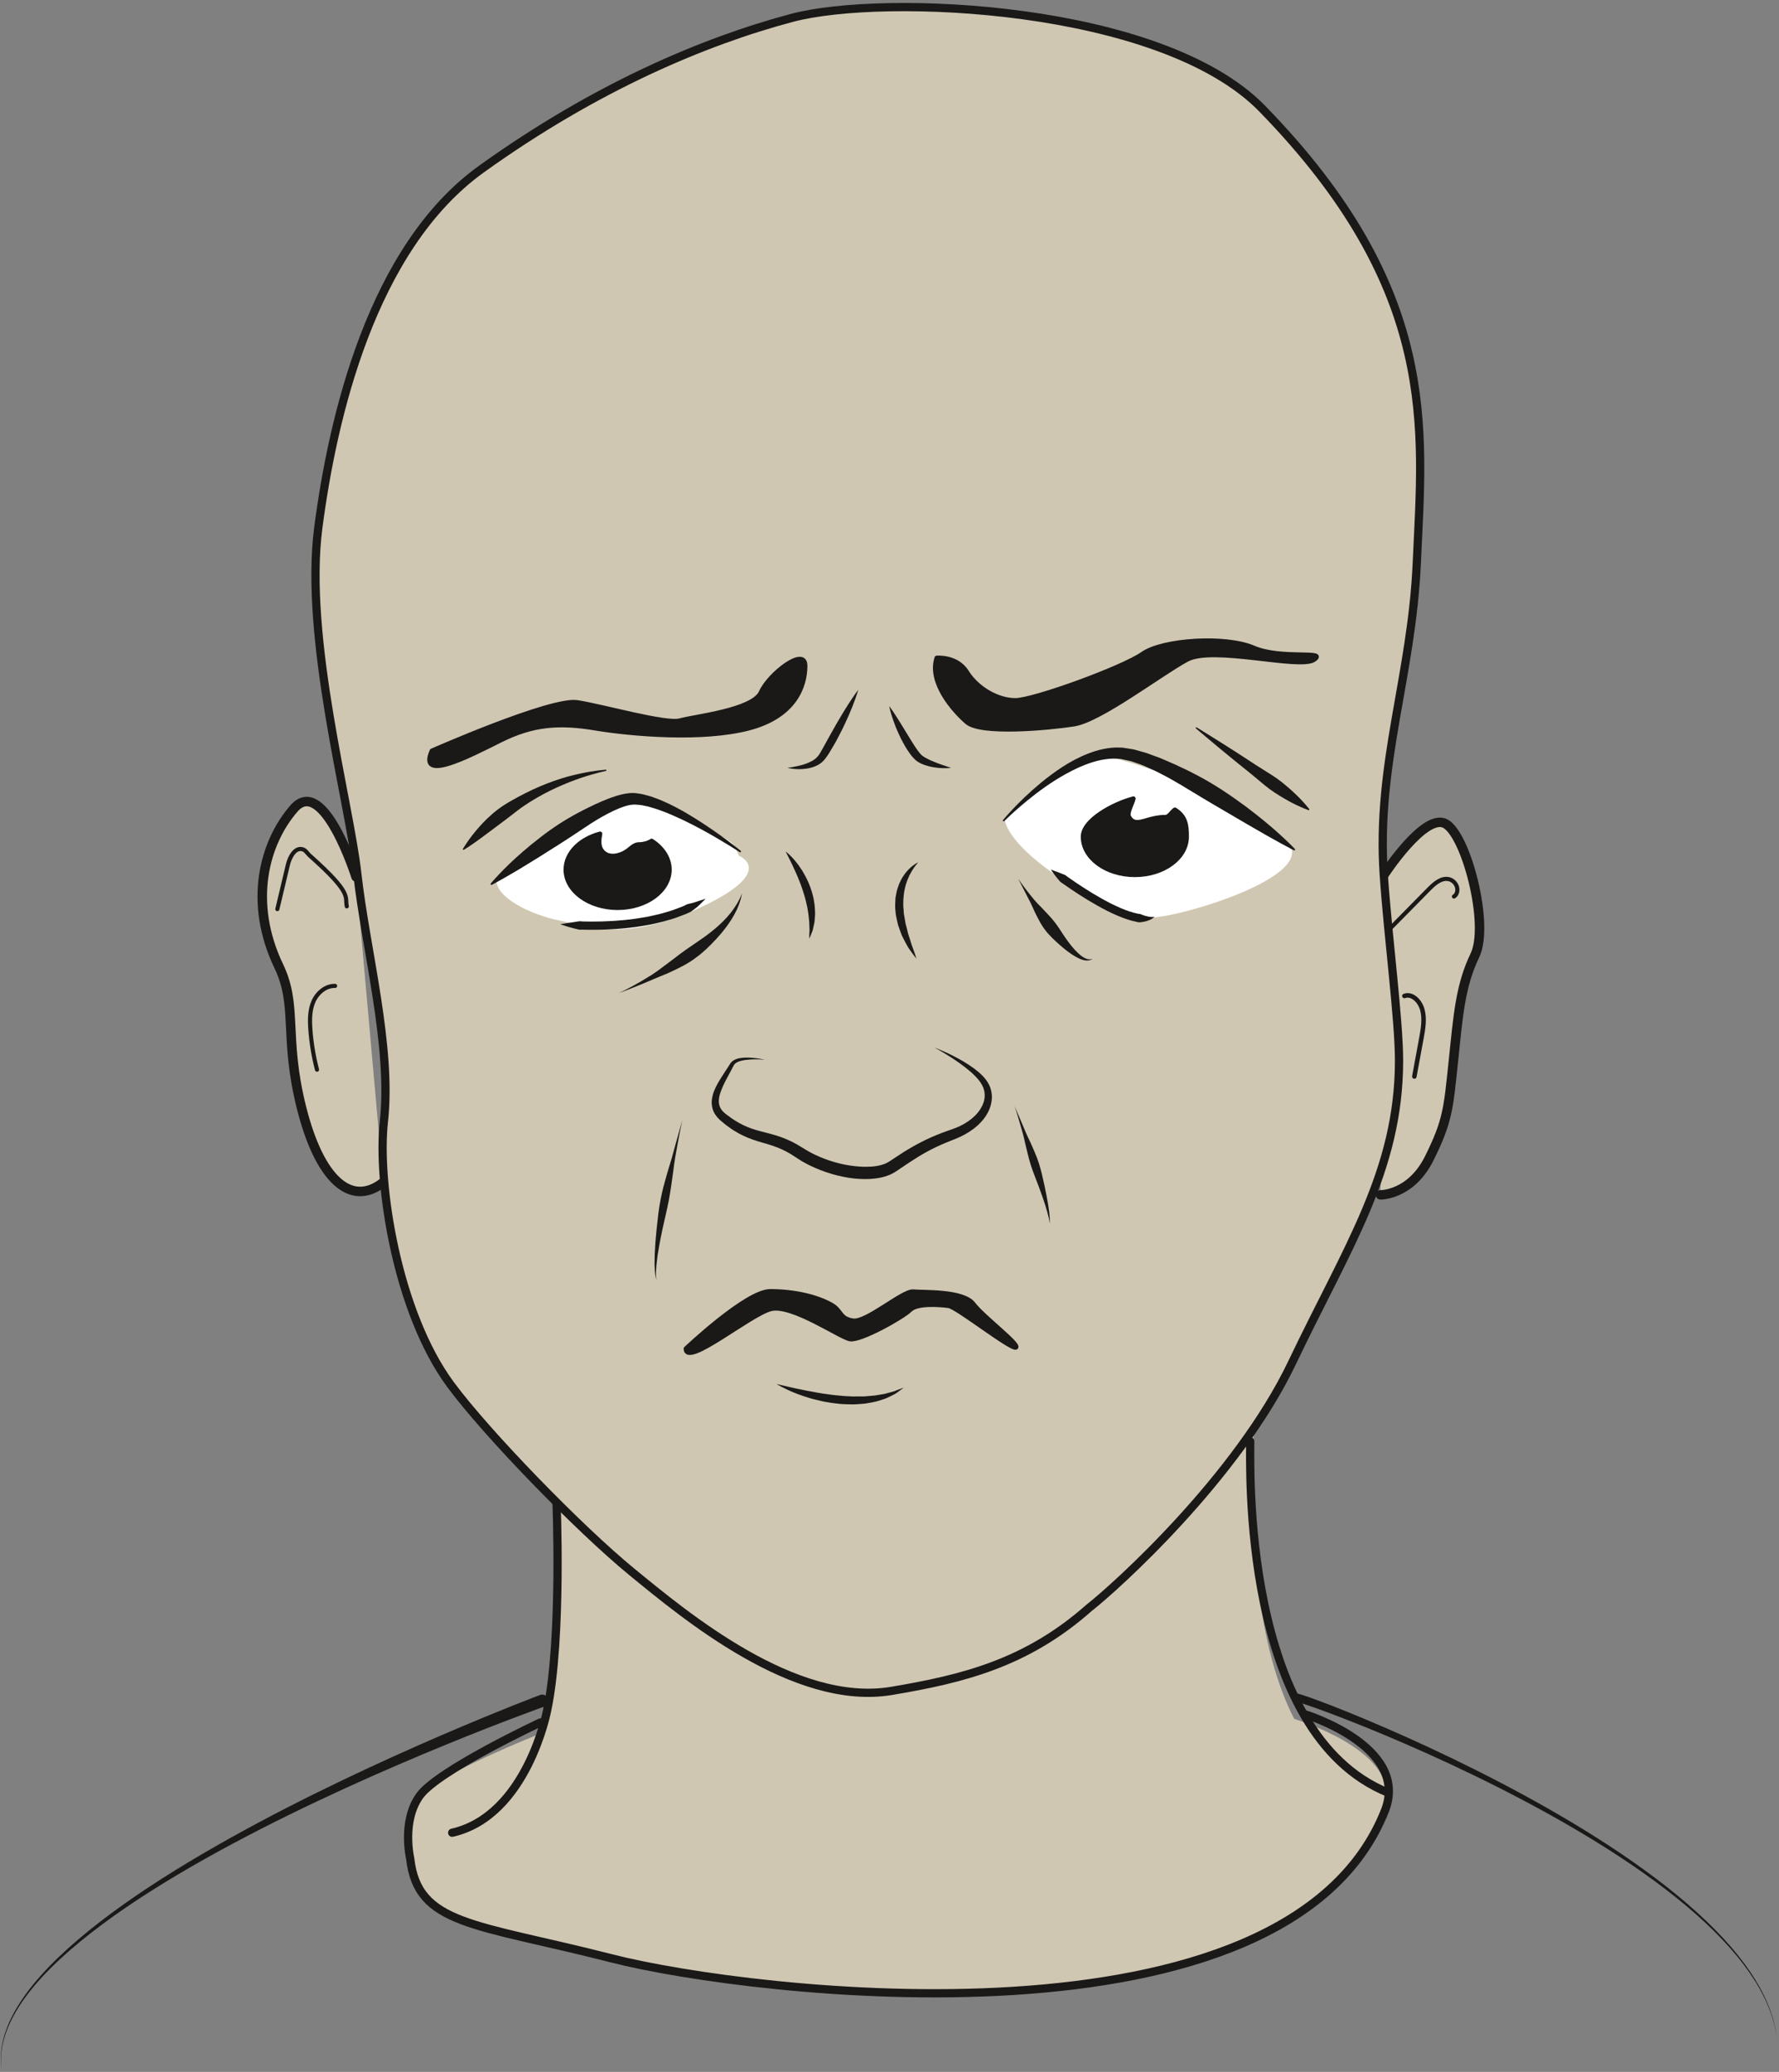 <?xml version="1.0" encoding="UTF-8"?>
<svg width="432px" height="503px" viewBox="0 0 432 503" version="1.1" xmlns="http://www.w3.org/2000/svg" xmlns:xlink="http://www.w3.org/1999/xlink">
    <rect x="0" y="0" width="432" height="503" fill="#808080" stroke="none"/>
    <!-- Generator: Sketch 44.1 (41455) - http://www.bohemiancoding.com/sketch -->
    <title>Gestresst</title>
    <desc>Created with Sketch.</desc>
    <defs></defs>
    <g id="Page-1" stroke="none" stroke-width="1" fill="none" fill-rule="evenodd">
        <g id="Gestresst">
            <g id="Group-37" transform="translate(0, 0.89)">
                <path d="M336.148,438.899 C312.558,499.549 181.648,483.559 148.328,475.029 C115.008,466.509 101.158,467.039 99.348,450.759 C99.348,450.759 97.218,441.679 101.688,435.509 C104.868,431.119 121.768,423.799 131.218,419.959 C132.208,416.879 132.608,414.789 132.608,414.789 C134.478,403.089 134.698,379.029 134.968,364.369 C141.598,370.989 148.158,377.099 153.218,381.229 C166.008,391.689 192.718,414.039 216.238,410.079 C233.548,407.169 248.958,403.399 264.178,389.939 C269.438,385.839 289.878,367.539 304.508,345.899 C303.778,360.829 303.428,389.329 311.598,410.399 C312.398,412.479 313.288,414.489 314.278,416.399 C322.038,418.969 340.738,426.569 336.148,438.899" id="Fill-1" fill="#D0C7B2"></path>
                <g id="Group-6" transform="translate(335, 198)">
                    <path d="M1.029,13.571 C1.029,13.571 10.922,-1.672 15.993,1.073 C21.064,3.818 26.737,25.588 23.158,33.039 C19.579,40.489 19.098,47.573 17.905,58.944 C16.712,70.316 16.558,73.273 12.083,82.292 C7.609,91.31 0.221,91.188 0.221,91.188" id="Fill-3" fill="#D0C7B2"></path>
                    <path d="M1.029,13.571 C1.029,13.571 10.922,-1.672 15.993,1.073 C21.064,3.818 26.737,25.588 23.158,33.039 C19.579,40.489 19.098,47.573 17.905,58.944 C16.712,70.316 16.558,73.273 12.083,82.292 C7.609,91.31 0.221,91.188 0.221,91.188" id="Stroke-5" stroke="#1A1918" stroke-width="2.293" stroke-linecap="round"></path>
                </g>
                <g id="Group-10" transform="translate(63, 193)">
                    <path d="M23.457,18.992 C23.457,18.992 15.584,-5.903 8.373,2.397 C1.162,10.698 -2.757,25.114 4.709,40.701 C9.332,50.353 5.888,57.784 10.214,75.023 C14.541,92.262 22.138,99.361 30.065,93.152" id="Fill-7" fill="#D0C7B2"></path>
                    <path d="M23.457,18.992 C23.457,18.992 15.584,-5.903 8.373,2.397 C1.162,10.698 -2.757,25.114 4.709,40.701 C9.332,50.353 5.888,57.784 10.214,75.023 C14.541,92.262 22.138,99.361 30.065,93.152" id="Stroke-9" stroke="#1A1918" stroke-width="2.305" stroke-linecap="round" stroke-linejoin="round"></path>
                </g>
                <path d="M303.593,348.997 C303.638,354.465 301.331,419.866 337.13,434.338" id="Stroke-11" stroke="#1A1918" stroke-width="2" stroke-linecap="round" stroke-linejoin="round"></path>
                <path d="M135.117,363.055 C135.117,363.055 136.563,396.814 132.868,414.322 C132.868,414.322 127.997,439.925 109.803,444.042" id="Stroke-13" stroke="#1A1918" stroke-width="2" stroke-linecap="round" stroke-linejoin="round"></path>
                <path d="M316.751,415.249 C316.751,415.249 342.169,422.972 336.404,438.428 C312.816,499.082 181.907,483.085 148.586,474.561 C115.266,466.038 101.415,466.563 99.607,450.29 C99.607,450.29 97.479,441.204 101.941,435.042 C106.403,428.88 131.224,417.278 131.224,417.278" id="Stroke-15" stroke="#1A1918" stroke-width="2" stroke-linecap="round" stroke-linejoin="round"></path>
                <path d="M313.654,411.1 L313.655,411.093 L313.655,411.089 L313.67,411.007 C313.682,410.952 313.701,410.89 313.729,410.825 C313.784,410.694 313.887,410.545 314.023,410.436 C314.131,410.333 314.378,410.244 314.35,410.258 C314.655,410.174 314.759,410.214 314.842,410.214 C315.014,410.234 315.131,410.264 315.293,410.304 C315.605,410.384 316.016,410.509 316.545,410.683 C317.6,411.03 319.113,411.569 321.023,412.289 C324.84,413.729 330.241,415.892 336.641,418.672 C349.434,424.229 366.253,432.263 382.204,441.851 C390.175,446.641 397.923,451.822 404.777,457.22 C411.632,462.608 417.578,468.243 421.948,473.693 C424.136,476.411 425.93,479.074 427.303,481.554 C428.681,484.033 429.633,486.325 430.255,488.261 C430.88,490.198 431.185,491.772 431.346,492.847 C431.508,493.924 431.544,494.504 431.544,494.504 C431.544,494.504 431.5,493.925 431.324,492.851 C431.148,491.779 430.822,490.211 430.174,488.288 C429.528,486.366 428.548,484.095 427.143,481.645 C425.741,479.194 423.92,476.567 421.706,473.89 C417.283,468.524 411.288,462.994 404.388,457.72 C397.49,452.436 389.702,447.378 381.695,442.712 C365.671,433.371 348.797,425.588 335.979,420.224 C329.568,417.541 324.162,415.46 320.359,414.084 C318.459,413.397 316.956,412.885 315.94,412.566 C315.433,412.406 315.044,412.295 314.81,412.239 C314.7,412.211 314.608,412.197 314.638,412.202 C314.65,412.193 314.699,412.235 314.97,412.159 C314.937,412.173 315.181,412.089 315.286,411.987 C315.418,411.88 315.518,411.733 315.57,411.604 C315.597,411.54 315.614,411.479 315.625,411.425 L315.638,411.349 C315.639,411.341 315.638,411.346 315.638,411.346 L315.638,411.35 L315.637,411.356 C315.598,411.907 315.12,412.321 314.569,412.281 C314.019,412.242 313.605,411.764 313.644,411.213 C313.645,411.211 313.645,411.208 313.645,411.205 L313.654,411.1 Z" id="Fill-17" fill="#1A1918"></path>
                <path d="M132.178,413.421 C132.178,413.421 129.756,414.279 125.531,415.875 C121.306,417.47 115.286,419.8 108.117,422.737 C93.787,428.618 74.831,436.912 56.606,446.651 C47.499,451.52 38.573,456.741 30.576,462.196 C22.588,467.65 15.519,473.352 10.257,479.032 C7.632,481.871 5.48,484.712 3.889,487.42 C2.292,490.125 1.286,492.702 0.771,494.898 C0.21,497.095 0.261,498.894 0.262,500.099 C0.391,501.305 0.46,501.948 0.46,501.948 C0.46,501.948 0.379,501.305 0.229,500.102 C0.205,498.895 0.122,497.089 0.646,494.87 C1.123,492.652 2.089,490.036 3.649,487.282 C5.203,484.524 7.319,481.623 9.91,478.717 C15.103,472.903 22.108,467.041 30.034,461.416 C37.969,455.791 46.836,450.387 55.887,445.334 C74.002,435.229 92.864,426.565 107.136,420.404 C114.276,417.326 120.276,414.878 124.492,413.198 C128.708,411.518 131.148,410.604 131.148,410.604 C131.923,410.311 132.788,410.702 133.081,411.478 C133.373,412.253 132.982,413.118 132.207,413.411 C132.2,413.413 132.184,413.419 132.178,413.421" id="Fill-19" fill="#1A1918"></path>
                <path d="M336.575,225.534 C340.075,221.983 343.575,218.432 347.075,214.881 C348.401,213.535 350.127,212.071 351.949,212.578 C352.983,212.866 353.791,213.836 353.889,214.906 C353.952,215.618 353.676,216.4 353.06,216.76" id="Stroke-21" stroke="#1A1918" stroke-linecap="round" stroke-linejoin="round"></path>
                <path d="M341.033,240.898 C342.88,240.217 344.834,242.097 345.411,244.314 C345.988,246.532 345.573,248.925 345.155,251.193 C344.586,254.279 344.017,257.365 343.448,260.451" id="Stroke-23" stroke="#1A1918" stroke-width="1.097" stroke-linecap="round" stroke-linejoin="round"></path>
                <path d="M84.208,219.147 C83.689,216.759 85.732,216.153 75.177,206.782 C74.621,206.287 74.253,205.544 73.545,205.313 C71.672,204.702 70.361,207.144 69.905,209.061 C69.053,212.645 68.2,216.229 67.348,219.812" id="Stroke-25" stroke="#1A1918" stroke-linecap="round" stroke-linejoin="round"></path>
                <path d="M81.377,238.459 C79.082,238.383 77.032,240.144 76.115,242.25 C75.198,244.355 75.202,246.738 75.367,249.028 C75.605,252.324 76.146,255.598 76.98,258.796" id="Stroke-27" stroke="#1A1918" stroke-linecap="round" stroke-linejoin="round"></path>
                <path d="M216.5,409.61 C233.801,406.7 249.212,402.926 264.433,389.472 C270.913,384.411 300.494,357.77 313.776,329.895 C327.065,302.003 339.731,283.351 339.731,256.607 C339.731,246.616 337.057,226.636 336.029,211.571 C334.179,184.427 342.816,163.452 344.049,135.69 C345.503,102.978 349.602,69.68 306.491,25.47 C281.948,0.302 214.476,-2.445 192.341,3.441 C171.042,9.105 144.681,20.217 116.909,40.156 C90.243,59.301 80.775,100.537 77.286,127.281 C73.798,154.025 84.825,193.764 86.769,211.252 C88.786,229.406 95.24,253.208 93.223,271.362 C91.554,286.388 96.42,317.673 109.413,335.255 C118.209,347.158 140.685,370.289 153.476,380.754 C166.267,391.219 192.977,413.566 216.5,409.61" id="Fill-29" fill="#D0C7B2"></path>
                <path d="M216.5,409.61 C233.801,406.7 249.212,402.926 264.433,389.472 C270.913,384.411 300.494,357.77 313.776,329.895 C327.065,302.003 339.731,283.351 339.731,256.607 C339.731,246.616 337.057,226.636 336.029,211.571 C334.179,184.427 342.816,163.452 344.049,135.69 C345.503,102.978 349.602,69.68 306.491,25.47 C281.948,0.302 214.476,-2.445 192.341,3.441 C171.042,9.105 144.681,20.217 116.909,40.156 C90.243,59.301 80.775,100.537 77.286,127.281 C73.798,154.025 84.825,193.764 86.769,211.252 C88.786,229.406 95.24,253.208 93.223,271.362 C91.554,286.388 96.42,317.673 109.413,335.255 C118.209,347.158 140.685,370.289 153.476,380.754 C166.267,391.219 192.977,413.566 216.5,409.61 Z" id="Stroke-31" stroke="#1A1918" stroke-width="2"></path>
                <path d="M120.643,211.901 C120.643,211.901 146.935,193.121 152.569,193.747 C158.203,194.373 176.983,201.885 178.235,204.389 L179.487,206.893 C179.487,206.893 188.877,210.649 170.097,219.413 C151.317,228.177 141.927,223.795 135.667,222.543 C129.407,221.291 119.391,216.909 120.643,211.901" id="Fill-33" fill="#FFFFFF"></path>
                <path d="M243.964,198.13 C243.964,198.13 259.615,180.601 270.257,183.106 C280.899,185.609 305.938,195.625 312.825,203.763 C319.711,211.901 286.533,221.917 279.021,221.917 C271.509,221.917 245.843,207.519 243.964,198.13" id="Fill-35" fill="#FFFFFF"></path>
            </g>
            <g id="Group-90" transform="translate(104, 154.89)">
                <path d="M0.841,27.347 C0.841,27.347 29.774,14.597 36.149,15.578 C42.524,16.558 57.727,20.972 61.159,19.991 C64.592,19.01 78.813,17.539 80.775,13.126 C82.737,8.712 91.564,1.847 91.564,6.751 C91.564,11.654 89.112,19.01 77.833,21.953 C66.554,24.895 49.39,23.424 40.563,21.953 C31.736,20.481 25.361,20.972 17.514,24.895 C9.668,28.818 -2.592,35.193 0.841,27.347" id="Fill-38" fill="#1A1918"></path>
                <path d="M0.841,27.347 C0.841,27.347 29.774,14.597 36.149,15.578 C42.524,16.558 57.727,20.972 61.159,19.991 C64.592,19.01 78.813,17.539 80.775,13.126 C82.737,8.712 91.564,1.847 91.564,6.751 C91.564,11.654 89.112,19.01 77.833,21.953 C66.554,24.895 49.39,23.424 40.563,21.953 C31.736,20.481 25.361,20.972 17.514,24.895 C9.668,28.818 -2.592,35.193 0.841,27.347 Z" id="Stroke-40" stroke="#1A1918" stroke-linecap="round" stroke-linejoin="round"></path>
                <path d="M123.439,4.789 C123.439,4.789 128.343,4.299 130.795,8.222 C133.247,12.145 138.151,15.087 142.564,15.087 C146.978,15.087 168.555,7.241 173.459,3.808 C178.363,0.375 193.565,-0.605 200.431,2.337 C207.296,5.279 218.575,2.827 215.142,5.279 C211.71,7.731 190.623,1.847 184.248,5.279 C177.873,8.712 163.161,19.991 156.786,20.972 C150.411,21.953 134.228,23.424 130.795,20.482 C127.362,17.539 121.477,10.674 123.439,4.789" id="Fill-42" fill="#1A1918"></path>
                <path d="M123.439,4.789 C123.439,4.789 128.343,4.299 130.795,8.222 C133.247,12.145 138.151,15.087 142.564,15.087 C146.978,15.087 168.555,7.241 173.459,3.808 C178.363,0.375 193.565,-0.605 200.431,2.337 C207.296,5.279 218.575,2.827 215.142,5.279 C211.71,7.731 190.623,1.847 184.248,5.279 C177.873,8.712 163.161,19.991 156.786,20.972 C150.411,21.953 134.228,23.424 130.795,20.482 C127.362,17.539 121.477,10.674 123.439,4.789 Z" id="Stroke-44" stroke="#1A1918" stroke-linecap="round" stroke-linejoin="round"></path>
                <path d="M81.755,102.377 C81.755,102.377 81.305,102.328 80.457,102.297 C79.615,102.268 78.362,102.253 76.829,102.465 C76.085,102.588 75.194,102.774 74.575,103.279 C74.505,103.345 74.421,103.401 74.362,103.471 C74.314,103.549 74.266,103.623 74.213,103.695 C74.102,103.873 73.984,104.129 73.867,104.348 C73.623,104.806 73.37,105.28 73.109,105.77 C72.588,106.741 72.023,107.763 71.534,108.856 C71.052,109.942 70.6,111.119 70.567,112.277 C70.516,112.86 70.659,113.4 70.853,113.911 C71.001,114.15 71.09,114.412 71.299,114.626 L71.572,114.966 L71.916,115.271 L72.088,115.426 L72.153,115.485 L72.263,115.567 L72.709,115.899 C73.005,116.118 73.308,116.357 73.606,116.565 C74.201,116.951 74.787,117.359 75.442,117.709 C76.728,118.434 78.108,119.01 79.606,119.447 C81.103,119.886 82.728,120.243 84.427,120.753 C86.121,121.266 87.834,121.981 89.439,122.887 C90.198,123.344 90.962,123.804 91.728,124.266 C92.114,124.507 92.478,124.714 92.835,124.892 C93.204,125.078 93.54,125.287 93.938,125.455 C96.995,126.902 100.379,127.904 103.784,128.24 C105.478,128.418 107.189,128.444 108.787,128.193 C109.593,128.084 110.34,127.857 111.023,127.584 C111.368,127.423 111.618,127.28 111.983,127.064 L113.099,126.326 C116.046,124.328 119.198,122.476 122.395,121.097 C123.972,120.41 125.63,119.785 127.118,119.289 C127.496,119.147 127.895,119.01 128.25,118.865 C128.582,118.716 128.911,118.568 129.24,118.42 C129.567,118.244 129.893,118.07 130.215,117.897 C130.523,117.701 130.828,117.506 131.131,117.313 C133.493,115.706 135.153,113.327 135.123,110.973 C135.117,110.683 135.07,110.398 135.042,110.113 C134.96,109.839 134.913,109.555 134.814,109.29 C134.701,109.046 134.594,108.728 134.484,108.547 C134.317,108.285 134.162,107.989 133.998,107.759 C133.395,106.888 132.522,106.052 131.74,105.345 C130.107,103.938 128.53,102.844 127.212,101.985 C124.561,100.274 122.948,99.435 122.948,99.435 C122.948,99.435 123.368,99.604 124.157,99.923 C124.939,100.256 126.093,100.74 127.51,101.468 C128.927,102.197 130.638,103.117 132.46,104.451 C134.178,105.769 136.579,107.649 136.843,110.88 C136.969,112.433 136.541,114.055 135.74,115.466 C134.94,116.886 133.78,118.103 132.454,119.12 C132.113,119.361 131.77,119.604 131.424,119.848 C131.064,120.066 130.701,120.284 130.335,120.504 C129.945,120.702 129.552,120.901 129.156,121.101 C128.773,121.279 128.407,121.423 128.03,121.587 C126.454,122.218 124.996,122.783 123.487,123.503 C121.99,124.203 120.522,125.004 119.07,125.885 C117.621,126.775 116.183,127.743 114.707,128.735 L113.599,129.484 C113.203,129.733 112.675,130.043 112.207,130.256 C111.237,130.666 110.248,130.955 109.269,131.102 C107.308,131.426 105.371,131.408 103.472,131.222 C99.677,130.805 96.032,129.685 92.674,128.058 C92.251,127.874 91.829,127.616 91.41,127.396 C90.98,127.167 90.575,126.939 90.219,126.698 C89.489,126.227 88.761,125.759 88.038,125.294 C86.626,124.445 85.159,123.779 83.623,123.262 C82.088,122.742 80.457,122.36 78.847,121.789 C77.237,121.235 75.683,120.5 74.303,119.627 C73.606,119.209 72.951,118.712 72.305,118.239 C71.996,118 71.721,117.759 71.43,117.522 L71.004,117.166 L70.898,117.076 C70.817,117.007 70.811,116.992 70.763,116.947 L70.54,116.719 L70.1,116.263 L69.727,115.735 C69.46,115.401 69.308,114.98 69.13,114.594 C68.864,113.781 68.745,112.925 68.856,112.154 C69.028,110.593 69.636,109.327 70.246,108.21 C70.867,107.092 71.525,106.109 72.127,105.185 C72.425,104.725 72.715,104.28 72.993,103.85 C73.138,103.628 73.245,103.427 73.416,103.199 L73.719,102.839 C73.828,102.737 73.951,102.664 74.067,102.58 C75.026,101.981 75.963,101.939 76.767,101.875 C78.391,101.806 79.632,102.012 80.474,102.136 C81.314,102.272 81.755,102.377 81.755,102.377" id="Fill-46" fill="#1A1918"></path>
                <path d="M62.509,172.511 C62.509,172.511 77.219,158.56 83.022,158.56 C88.825,158.56 94.368,159.828 97.96,161.881 C100.458,163.309 99.849,165.194 103.129,165.698 C106.409,166.203 115.239,158.381 117.762,158.635 C120.285,158.887 129.873,158.381 132.396,161.661 C134.919,164.941 143.749,171.501 142.74,172.258 C141.731,173.016 128.359,162.418 126.34,162.167 C124.322,161.913 118.771,161.41 117.005,163.175 C115.239,164.941 104.895,170.744 102.372,170.239 C99.849,169.736 88.243,161.661 83.197,162.923 C78.151,164.185 62.509,177.304 62.509,172.511" id="Fill-48" fill="#1A1918"></path>
                <path d="M62.509,172.511 C62.509,172.511 77.219,158.56 83.022,158.56 C88.825,158.56 94.368,159.828 97.96,161.881 C100.458,163.309 99.849,165.194 103.129,165.698 C106.409,166.203 115.239,158.381 117.762,158.635 C120.285,158.887 129.873,158.381 132.396,161.661 C134.919,164.941 143.749,171.501 142.74,172.258 C141.731,173.016 128.359,162.418 126.34,162.167 C124.322,161.913 118.771,161.41 117.005,163.175 C115.239,164.941 104.895,170.744 102.372,170.239 C99.849,169.736 88.243,161.661 83.197,162.923 C78.151,164.185 62.509,177.304 62.509,172.511 Z" id="Stroke-50" stroke="#1A1918" stroke-linecap="round" stroke-linejoin="round"></path>
                <path d="M8.407,51.202 C8.407,51.202 9.679,48.93 12.216,46.035 C12.849,45.308 13.567,44.547 14.37,43.779 C15.227,42.958 16.006,42.278 17.024,41.52 C18.019,40.78 19.074,40.117 20.187,39.49 C21.295,38.861 22.425,38.237 23.582,37.667 C25.88,36.5 28.251,35.499 30.517,34.701 C31.649,34.302 32.754,33.949 33.812,33.655 C34.876,33.375 35.88,33.121 36.817,32.927 C37.748,32.712 38.615,32.578 39.375,32.432 C40.142,32.316 40.807,32.21 41.359,32.146 C42.462,32.028 43.093,31.961 43.093,31.961 C43.175,31.952 43.249,32.012 43.258,32.094 C43.266,32.17 43.216,32.238 43.144,32.256 L43.139,32.257 C43.139,32.257 42.528,32.406 41.458,32.667 C40.395,32.954 38.876,33.347 37.101,33.957 C36.21,34.251 35.26,34.611 34.262,34.998 C33.272,35.41 32.223,35.823 31.166,36.314 C29.046,37.281 26.854,38.448 24.759,39.758 C23.717,40.421 22.691,41.106 21.726,41.842 C20.773,42.576 19.834,43.3 18.926,43.999 C17.068,45.388 15.334,46.684 13.848,47.795 C12.344,48.917 11.061,49.854 10.121,50.469 C9.189,51.093 8.619,51.415 8.619,51.415 C8.544,51.457 8.449,51.43 8.407,51.355 C8.379,51.307 8.382,51.248 8.407,51.202" id="Fill-52" fill="#1A1918"></path>
                <path d="M186.581,21.697 C186.581,21.697 188.396,22.793 191.081,24.488 C192.427,25.331 194,26.312 195.666,27.387 C197.343,28.449 199.105,29.618 200.876,30.775 C201.771,31.34 202.666,31.904 203.548,32.46 C204.438,33.004 205.302,33.555 206.111,34.127 C206.911,34.711 207.67,35.294 208.356,35.894 C209.054,36.478 209.699,37.051 210.279,37.6 C212.623,39.766 213.937,41.552 213.937,41.552 C213.989,41.622 213.974,41.721 213.904,41.772 C213.861,41.804 213.807,41.81 213.761,41.795 C213.761,41.795 211.655,41.099 208.87,39.542 C208.168,39.161 207.423,38.725 206.652,38.243 C205.869,37.776 205.079,37.235 204.275,36.656 C203.482,36.064 202.689,35.413 201.897,34.735 C201.095,34.069 200.281,33.393 199.466,32.717 C197.817,31.392 196.16,30.079 194.631,28.814 C193.092,27.563 191.672,26.372 190.453,25.353 C188.009,23.326 186.405,21.94 186.405,21.94 C186.342,21.885 186.335,21.79 186.389,21.727 C186.438,21.671 186.519,21.66 186.581,21.697" id="Fill-54" fill="#1A1918"></path>
                <path d="M87.217,31.525 C87.217,31.525 87.655,31.474 88.402,31.343 C89.145,31.209 90.207,31.014 91.391,30.623 C91.986,30.438 92.592,30.163 93.185,29.85 C93.783,29.536 94.299,29.083 94.699,28.582 C94.891,28.369 95.094,27.983 95.315,27.63 C95.512,27.283 95.712,26.93 95.913,26.575 C96.328,25.848 96.739,25.095 97.146,24.339 C97.567,23.588 97.989,22.837 98.403,22.098 C98.803,21.35 99.249,20.641 99.646,19.936 C100.461,18.536 101.25,17.242 101.956,16.148 C103.351,13.949 104.425,12.552 104.425,12.552 C104.425,12.552 103.952,14.251 102.978,16.672 C102.501,17.887 101.901,19.283 101.205,20.755 C100.851,21.487 100.507,22.257 100.105,23.011 C99.706,23.768 99.3,24.538 98.895,25.307 C98.461,26.063 98.023,26.818 97.573,27.557 C97.358,27.928 97.098,28.306 96.857,28.665 C96.604,28.998 96.404,29.34 96.038,29.719 C95.381,30.445 94.577,30.914 93.816,31.197 C93.055,31.494 92.318,31.662 91.641,31.738 C90.29,31.924 89.176,31.825 88.41,31.739 C87.643,31.641 87.217,31.525 87.217,31.525" id="Fill-56" fill="#1A1918"></path>
                <path d="M111.925,16.523 C111.925,16.523 112.803,17.693 113.944,19.504 C114.525,20.404 115.169,21.467 115.855,22.598 C116.544,23.727 117.269,24.931 118.015,26.089 C118.387,26.665 118.776,27.224 119.166,27.726 C119.367,27.947 119.564,28.226 119.746,28.373 L119.883,28.508 L119.917,28.542 C119.908,28.539 119.959,28.574 119.903,28.539 L119.929,28.557 L120.035,28.629 L120.448,28.904 C120.915,29.183 121.485,29.479 122.008,29.719 C122.548,29.946 123.067,30.167 123.558,30.352 C124.541,30.719 125.388,31.003 125.983,31.206 C126.584,31.409 126.927,31.525 126.927,31.525 C126.927,31.525 125.47,31.752 123.282,31.466 C122.734,31.398 122.141,31.294 121.52,31.129 C120.891,30.955 120.256,30.776 119.547,30.417 L119.093,30.176 L118.981,30.115 L118.952,30.1 L118.889,30.057 L118.825,30.009 L118.567,29.814 C118.19,29.552 117.965,29.269 117.685,28.98 C117.176,28.405 116.749,27.792 116.338,27.178 C115.949,26.554 115.568,25.929 115.235,25.297 C114.889,24.671 114.596,24.033 114.305,23.423 C113.73,22.198 113.269,21.024 112.915,20.002 C112.192,17.965 111.925,16.523 111.925,16.523" id="Fill-58" fill="#1A1918"></path>
                <path d="M118.985,54.469 C118.985,54.469 118.91,54.539 118.786,54.684 C118.656,54.818 118.495,55.049 118.273,55.313 C118.072,55.6 117.816,55.928 117.57,56.338 C117.301,56.729 117.074,57.218 116.795,57.716 C116.578,58.252 116.298,58.801 116.116,59.428 C115.88,60.033 115.772,60.712 115.602,61.391 C115.492,62.084 115.401,62.805 115.365,63.541 C115.355,64.281 115.297,65.029 115.411,65.784 L115.485,66.916 C115.536,67.291 115.617,67.663 115.681,68.033 C115.752,68.403 115.812,68.772 115.863,69.139 C115.934,69.503 116.044,69.856 116.131,70.208 C116.344,70.9 116.426,71.611 116.671,72.24 C116.891,72.874 117.077,73.487 117.247,74.057 C117.405,74.631 117.622,75.132 117.784,75.591 C117.957,76.045 118.091,76.451 118.206,76.786 C118.43,77.457 118.544,77.854 118.544,77.854 C118.544,77.854 118.285,77.543 117.856,76.976 C117.644,76.691 117.382,76.345 117.1,75.936 C116.819,75.527 116.468,75.08 116.201,74.529 C115.906,73.993 115.589,73.406 115.276,72.773 C114.928,72.156 114.715,71.432 114.442,70.707 C114.316,70.34 114.168,69.973 114.055,69.588 C113.956,69.198 113.865,68.8 113.784,68.397 C113.703,67.993 113.604,67.59 113.537,67.178 L113.417,65.92 C113.32,65.082 113.401,64.229 113.441,63.395 C113.438,62.977 113.548,62.568 113.626,62.164 C113.718,61.763 113.765,61.36 113.894,60.979 C114.135,60.214 114.39,59.487 114.748,58.845 C115.039,58.177 115.474,57.626 115.826,57.109 C116.229,56.62 116.6,56.182 116.987,55.848 C117.342,55.488 117.718,55.242 118.001,55.024 C118.606,54.622 118.985,54.469 118.985,54.469" id="Fill-60" fill="#1A1918"></path>
                <path d="M86.775,51.822 C86.775,51.822 87.971,52.688 89.331,54.404 C89.668,54.833 90.042,55.297 90.375,55.828 C90.732,56.344 91.082,56.908 91.405,57.516 C91.743,58.112 92.041,58.761 92.348,59.417 C92.609,60.093 92.891,60.776 93.102,61.484 C93.289,62.202 93.527,62.904 93.625,63.632 C93.765,64.349 93.858,65.061 93.883,65.76 C93.901,66.108 93.934,66.448 93.938,66.781 C93.939,67.117 93.901,67.445 93.884,67.763 C93.845,68.4 93.811,68.996 93.668,69.54 C93.561,70.084 93.441,70.575 93.333,71.005 C93.183,71.43 93.032,71.791 92.912,72.088 C92.667,72.677 92.511,73.001 92.511,73.001 C92.511,73.001 92.505,72.627 92.523,72.001 C92.535,71.689 92.544,71.311 92.577,70.888 C92.554,70.457 92.527,69.974 92.523,69.456 C92.536,68.939 92.438,68.379 92.392,67.791 C92.358,67.204 92.239,66.594 92.134,65.963 C92.06,65.329 91.874,64.691 91.728,64.037 C91.599,63.38 91.372,62.73 91.191,62.074 C91.008,61.416 90.748,60.779 90.548,60.133 C90.281,59.511 90.094,58.867 89.822,58.278 C89.559,57.685 89.335,57.094 89.077,56.554 C88.824,56.008 88.585,55.49 88.365,55.014 C87.903,54.066 87.513,53.264 87.226,52.708 C86.939,52.144 86.775,51.822 86.775,51.822" id="Fill-62" fill="#1A1918"></path>
                <path d="M46.182,86.237 C46.182,86.237 48.458,85.233 51.666,83.354 C52.468,82.885 53.328,82.361 54.227,81.798 C55.127,81.23 56.035,80.567 56.956,79.859 C57.882,79.162 58.849,78.47 59.8,77.728 C60.755,76.989 61.721,76.251 62.718,75.559 C63.715,74.874 64.715,74.19 65.698,73.516 C66.686,72.847 67.647,72.168 68.535,71.462 C69.428,70.76 70.272,70.051 71.019,69.326 C71.403,68.974 71.76,68.613 72.091,68.253 C72.438,67.903 72.749,67.546 73.037,67.194 C73.34,66.851 73.612,66.509 73.85,66.169 C74.096,65.833 74.341,65.519 74.526,65.199 C74.719,64.882 74.921,64.593 75.082,64.314 C75.234,64.028 75.374,63.765 75.499,63.528 C75.77,63.057 75.888,62.647 76.013,62.383 C76.126,62.113 76.186,61.97 76.186,61.97 C76.186,61.97 76.153,62.122 76.093,62.406 C76.017,62.687 75.975,63.125 75.793,63.643 C75.638,64.171 75.434,64.812 75.117,65.515 C74.978,65.878 74.782,66.238 74.585,66.625 C74.395,67.017 74.174,67.416 73.921,67.82 C73.683,68.234 73.419,68.657 73.123,69.077 C72.838,69.507 72.531,69.943 72.192,70.373 C71.54,71.254 70.787,72.133 69.981,73.014 C69.177,73.901 68.299,74.769 67.388,75.634 C66.924,76.056 66.442,76.463 65.96,76.874 C65.454,77.252 64.956,77.647 64.439,78.014 C63.401,78.739 62.309,79.384 61.191,79.936 C60.084,80.503 58.983,81.032 57.898,81.5 C56.801,81.947 55.742,82.368 54.758,82.798 C53.775,83.229 52.842,83.627 51.974,83.977 C48.517,85.399 46.182,86.237 46.182,86.237" id="Fill-64" fill="#1A1918"></path>
                <path d="M143.252,58.44 C143.252,58.44 144.205,59.887 145.82,61.925 C146.23,62.429 146.673,62.975 147.142,63.553 C147.618,64.125 148.169,64.694 148.755,65.267 C149.311,65.856 149.886,66.466 150.47,67.084 C151.058,67.696 151.623,68.336 152.136,69.011 C153.181,70.346 154.021,71.836 154.954,73.124 C155.872,74.421 156.809,75.568 157.715,76.429 C158.168,76.854 158.608,77.23 159.037,77.475 C159.458,77.748 159.861,77.905 160.213,77.974 C160.558,78.025 160.862,78.02 161.043,77.944 C161.238,77.885 161.342,77.854 161.342,77.854 C161.342,77.854 161.249,77.912 161.075,78.02 C160.907,78.149 160.601,78.241 160.201,78.289 C159.8,78.316 159.29,78.272 158.763,78.085 C158.219,77.924 157.66,77.636 157.07,77.299 C155.893,76.615 154.64,75.654 153.385,74.55 C152.139,73.439 150.8,72.243 149.751,70.828 C149.216,70.13 148.753,69.379 148.351,68.608 C147.94,67.843 147.543,67.09 147.195,66.338 C146.862,65.577 146.541,64.844 146.198,64.178 C145.856,63.511 145.533,62.881 145.235,62.3 C144.045,59.984 143.252,58.44 143.252,58.44" id="Fill-66" fill="#1A1918"></path>
                <path d="M151.195,56.234 C151.195,56.234 151.642,56.384 152.399,56.664 C152.776,56.806 153.236,56.974 153.749,57.183 C154.006,57.284 154.281,57.392 154.571,57.506 C154.857,57.623 155.06,57.884 155.345,58.052 C157.5,59.577 160.436,61.533 163.492,63.245 C166.532,64.962 169.744,66.404 172.185,66.901 C172.337,66.931 172.483,66.967 172.631,66.984 C172.78,66.984 172.917,67.001 173.048,67.067 C173.315,67.189 173.569,67.286 173.81,67.357 C174.056,67.447 174.287,67.507 174.504,67.553 C174.72,67.604 174.93,67.665 175.113,67.673 C175.304,67.694 175.476,67.714 175.625,67.73 C175.776,67.726 175.905,67.723 176.008,67.72 C176.227,67.711 176.345,67.706 176.345,67.706 C176.345,67.706 176.252,67.777 176.081,67.91 C175.988,67.978 175.875,68.063 175.744,68.161 C175.602,68.241 175.434,68.325 175.238,68.419 C174.851,68.595 174.339,68.784 173.749,68.878 C173.448,68.943 173.13,68.99 172.794,69.016 C172.45,69.071 172.127,68.904 171.776,68.859 C168.98,68.279 165.654,66.755 162.514,64.99 C159.369,63.227 156.386,61.237 154.191,59.686 C153.935,59.467 153.613,59.363 153.409,59.123 C153.207,58.88 153.016,58.65 152.835,58.434 C152.474,58.006 152.175,57.611 151.931,57.285 C151.446,56.633 151.195,56.234 151.195,56.234" id="Fill-68" fill="#1A1918"></path>
                <path d="M139.574,44.186 C139.574,44.186 140.396,43.185 141.946,41.536 C143.494,39.886 145.797,37.609 148.801,35.119 C150.308,33.879 151.999,32.597 153.89,31.364 C155.775,30.124 157.89,28.976 160.235,28.057 C161.409,27.605 162.641,27.204 163.944,26.949 C165.24,26.678 166.604,26.523 168.001,26.593 L168.526,26.611 L169.099,26.697 L170.043,26.844 C170.674,26.945 171.293,27.014 171.975,27.233 L173.985,27.797 C174.669,27.979 175.245,28.242 175.882,28.462 L177.751,29.148 L179.559,29.925 C180.774,30.43 181.951,30.979 183.113,31.536 C184.286,32.077 185.432,32.641 186.537,33.24 C187.66,33.814 188.743,34.426 189.792,35.046 C191.894,36.289 193.862,37.58 195.684,38.869 C196.591,39.517 197.473,40.148 198.326,40.758 C199.158,41.397 199.961,42.014 200.733,42.606 C202.268,43.799 203.641,44.938 204.84,45.967 C206.04,46.997 207.063,47.923 207.893,48.701 C209.552,50.257 210.439,51.221 210.439,51.221 C210.515,51.303 210.51,51.432 210.428,51.508 C210.364,51.567 210.271,51.576 210.198,51.539 C210.198,51.539 209.032,50.953 207.05,49.862 C206.053,49.325 204.862,48.649 203.494,47.879 C202.137,47.098 200.607,46.217 198.938,45.255 C197.282,44.285 195.489,43.234 193.592,42.123 C191.683,41.04 189.715,39.831 187.661,38.627 C186.652,37.989 185.606,37.383 184.56,36.75 C183.513,36.114 182.461,35.462 181.376,34.857 C180.301,34.225 179.21,33.605 178.087,33.056 L176.411,32.197 L174.705,31.437 C174.139,31.204 173.552,30.899 173.001,30.723 L171.337,30.139 C170.811,29.914 170.161,29.799 169.539,29.663 L168.606,29.461 L168.373,29.411 L168.256,29.385 L168.198,29.373 L168.169,29.366 C168.137,29.361 168.342,29.39 168.243,29.377 L167.818,29.34 C166.689,29.213 165.528,29.272 164.385,29.443 C163.239,29.596 162.109,29.892 161.012,30.242 C158.813,30.947 156.76,31.941 154.862,32.984 C152.963,34.029 151.227,35.151 149.666,36.251 C146.543,38.457 144.119,40.559 142.44,42.043 C140.766,43.538 139.87,44.455 139.87,44.455 C139.793,44.534 139.666,44.535 139.587,44.458 C139.513,44.385 139.509,44.265 139.574,44.186" id="Fill-70" fill="#1A1918"></path>
                <path d="M15.171,59.608 C15.171,59.608 17.994,56.14 23.009,51.828 C23.64,51.294 24.297,50.737 24.978,50.162 C25.677,49.61 26.401,49.039 27.145,48.452 C28.632,47.275 30.271,46.124 32.009,44.988 C33.76,43.873 35.63,42.804 37.59,41.809 C39.553,40.817 41.567,39.829 43.706,39.018 C44.765,38.598 45.876,38.244 47.028,37.962 C48.161,37.694 49.477,37.513 50.777,37.716 C51.32,37.819 51.808,37.845 52.391,38.009 C52.962,38.165 53.53,38.32 54.094,38.475 C55.129,38.859 56.161,39.201 57.11,39.652 C59.048,40.484 60.815,41.441 62.469,42.382 C64.106,43.347 65.624,44.295 66.999,45.205 C69.748,47.028 71.969,48.633 73.491,49.801 C75.015,50.965 75.864,51.66 75.864,51.66 C75.949,51.73 75.962,51.856 75.892,51.942 C75.826,52.022 75.711,52.038 75.626,51.982 C75.626,51.982 74.718,51.381 73.091,50.385 C71.459,49.397 69.135,47.975 66.267,46.428 C64.835,45.652 63.265,44.853 61.59,44.054 C59.901,43.294 58.136,42.453 56.254,41.807 C55.324,41.439 54.355,41.197 53.394,40.909 C52.935,40.814 52.474,40.719 52.01,40.623 C51.562,40.514 50.969,40.511 50.452,40.449 C48.826,40.317 46.816,41.106 44.952,41.965 C43.072,42.863 41.22,43.922 39.452,45.061 C37.69,46.227 35.956,47.373 34.278,48.483 C32.584,49.579 30.946,50.646 29.361,51.623 C28.574,52.121 27.809,52.606 27.068,53.074 C26.32,53.535 25.597,53.98 24.902,54.407 C23.519,55.273 22.227,56.038 21.085,56.724 C19.937,57.402 18.931,57.992 18.09,58.462 C16.415,59.413 15.423,59.919 15.423,59.919 C15.323,59.97 15.199,59.931 15.148,59.831 C15.11,59.756 15.122,59.669 15.171,59.608" id="Fill-72" fill="#1A1918"></path>
                <path d="M32.063,69.471 C32.063,69.471 32.642,69.381 33.654,69.224 C34.155,69.149 34.762,69.057 35.46,68.953 C35.806,68.898 36.175,68.84 36.563,68.779 C36.951,68.719 37.352,68.834 37.775,68.817 C38.62,68.82 39.535,68.857 40.503,68.834 C41.472,68.823 42.492,68.811 43.546,68.752 C44.602,68.72 45.688,68.63 46.791,68.539 C47.898,68.472 49.006,68.292 50.124,68.173 C51.234,68.013 52.338,67.817 53.424,67.631 C54.495,67.38 55.563,67.179 56.571,66.905 C57.569,66.6 58.557,66.365 59.452,66.037 C60.342,65.697 61.199,65.406 61.963,65.085 C62.35,64.936 62.664,64.67 63.043,64.591 C63.42,64.498 63.777,64.411 64.113,64.328 C64.796,64.172 65.338,63.928 65.826,63.785 C66.784,63.468 67.361,63.294 67.361,63.294 C67.361,63.294 66.964,63.712 66.218,64.432 C65.834,64.772 65.403,65.271 64.814,65.679 C64.523,65.895 64.213,66.124 63.886,66.366 C63.561,66.622 63.134,66.706 62.749,66.924 C61.939,67.265 61.039,67.572 60.099,67.93 C59.154,68.274 58.127,68.521 57.081,68.839 C56.028,69.125 54.922,69.335 53.808,69.593 C52.684,69.787 51.541,69.99 50.395,70.154 C49.246,70.277 48.1,70.462 46.966,70.532 C45.832,70.625 44.717,70.716 43.636,70.75 C42.555,70.81 41.51,70.823 40.519,70.834 C39.528,70.857 38.591,70.82 37.726,70.816 C37.295,70.776 36.877,70.856 36.486,70.769 C36.096,70.674 35.726,70.584 35.379,70.499 C34.685,70.326 34.086,70.155 33.594,69.999 C32.61,69.696 32.063,69.471 32.063,69.471" id="Fill-74" fill="#1A1918"></path>
                <path d="M84.569,181.101 C84.569,181.101 85.059,181.217 85.917,181.42 C86.344,181.519 86.862,181.639 87.456,181.777 C88.048,181.91 88.716,182.06 89.444,182.224 C90.905,182.524 92.597,182.888 94.418,183.191 C94.872,183.268 95.334,183.347 95.802,183.426 C96.27,183.49 96.745,183.554 97.223,183.619 C98.176,183.782 99.15,183.85 100.122,183.942 C101.092,184.066 102.064,184.062 103.021,184.129 C103.976,184.126 104.916,184.122 105.826,184.119 C106.723,184.017 107.609,184.002 108.436,183.9 C109.26,183.763 110.039,183.635 110.758,183.516 C111.455,183.313 112.107,183.146 112.692,182.998 C112.991,182.938 113.249,182.831 113.488,182.732 C113.731,182.636 113.954,182.548 114.155,182.469 C114.968,182.154 115.455,181.983 115.455,181.983 C115.455,181.983 115.066,182.293 114.345,182.819 C113.972,183.056 113.564,183.455 112.993,183.701 C112.437,183.979 111.802,184.293 111.094,184.614 C110.371,184.876 109.568,185.116 108.712,185.367 C107.852,185.578 106.928,185.718 105.971,185.874 C105.012,185.948 104.015,186.05 103.003,186.06 C101.996,186.015 100.963,186.043 99.947,185.933 C98.931,185.814 97.912,185.717 96.927,185.525 C95.933,185.379 94.976,185.139 94.052,184.909 C93.12,184.709 92.25,184.399 91.417,184.149 C90.586,183.887 89.818,183.589 89.11,183.317 C86.284,182.198 84.569,181.101 84.569,181.101" id="Fill-76" fill="#1A1918"></path>
                <path d="M142.37,113.593 C142.37,113.593 143.081,115.323 144.195,117.905 C144.469,118.553 144.765,119.255 145.078,119.997 C145.395,120.738 145.762,121.508 146.146,122.305 C146.522,123.104 146.874,123.943 147.242,124.793 C147.623,125.639 147.939,126.523 148.241,127.411 C148.528,128.305 148.778,129.212 148.998,130.111 C149.202,131.015 149.403,131.905 149.597,132.766 C149.968,134.494 150.284,136.113 150.518,137.508 C150.619,138.208 150.712,138.85 150.794,139.419 C150.844,139.992 150.888,140.491 150.924,140.902 C150.921,141.727 150.919,142.198 150.919,142.198 C150.919,142.198 150.845,141.737 150.716,140.93 C150.522,140.133 150.237,139.008 149.815,137.675 C149.389,136.343 148.85,134.803 148.241,133.164 C147.927,132.348 147.603,131.504 147.273,130.646 C146.935,129.792 146.635,128.911 146.34,128.027 C145.767,126.255 145.375,124.42 144.953,122.714 C144.767,121.853 144.582,121.021 144.364,120.247 C144.142,119.474 143.931,118.743 143.737,118.069 C142.968,115.366 142.37,113.593 142.37,113.593" id="Fill-78" fill="#1A1918"></path>
                <path d="M61.692,117.031 C61.692,117.031 61.152,119.445 60.499,123.097 C60.335,124.01 60.157,124.999 59.969,126.044 C59.787,127.091 59.639,128.204 59.5,129.358 C59.163,131.652 58.872,134.109 58.407,136.527 C58.157,137.734 57.924,138.942 57.641,140.122 C57.353,141.302 57.112,142.469 56.855,143.597 C56.609,144.726 56.407,145.822 56.196,146.861 C56.019,147.904 55.852,148.89 55.697,149.8 C55.585,150.716 55.482,151.555 55.391,152.299 C55.35,153.046 55.314,153.698 55.284,154.235 C55.285,154.77 55.35,155.189 55.364,155.479 C55.388,155.77 55.4,155.925 55.4,155.925 C55.4,155.925 55.369,155.774 55.31,155.491 C55.26,155.206 55.143,154.788 55.074,154.247 C55.038,153.702 54.995,153.041 54.945,152.283 C54.955,151.524 54.966,150.668 54.978,149.734 C55.033,148.802 55.093,147.793 55.156,146.725 C55.254,145.663 55.336,144.536 55.459,143.377 C55.712,141.061 55.956,138.581 56.445,136.149 C56.692,134.933 56.957,133.721 57.296,132.546 C57.617,131.367 57.928,130.206 58.267,129.092 C58.611,127.979 58.946,126.905 59.231,125.879 C59.513,124.853 59.779,123.884 60.025,122.988 L61.692,117.031 Z" id="Fill-80" fill="#1A1918"></path>
                <path d="M54.238,49.251 C53.425,49.803 52.195,50.106 51.298,50.106 C49.583,50.106 49.093,51.577 47.011,52.434 C44.929,53.291 42.847,53.047 41.868,51.209 C41.347,50.233 41.478,48.725 41.714,47.525 C36.862,48.812 33.387,52.219 33.387,56.233 C33.387,61.352 39.025,65.499 45.979,65.499 C52.933,65.499 58.571,61.352 58.571,56.233 C58.571,53.444 56.888,50.95 54.238,49.251" id="Fill-82" fill="#1A1918"></path>
                <path d="M54.238,49.251 C53.425,49.803 52.195,50.106 51.298,50.106 C49.583,50.106 49.093,51.577 47.011,52.434 C44.929,53.291 42.847,53.047 41.868,51.209 C41.347,50.233 41.478,48.725 41.714,47.525 C36.862,48.812 33.387,52.219 33.387,56.233 C33.387,61.352 39.025,65.499 45.979,65.499 C52.933,65.499 58.571,61.352 58.571,56.233 C58.571,53.444 56.888,50.95 54.238,49.251 Z" id="Stroke-84" stroke="#1A1918" stroke-width="1.077" stroke-linecap="round" stroke-linejoin="round"></path>
                <path d="M181.31,41.681 C180.497,42.233 179.911,43.479 179.013,43.479 C177.298,43.479 175.717,43.878 174.718,44.178 C172.561,44.825 171.103,45.216 170.123,43.379 C169.603,42.403 170.986,40.185 171.222,38.984 C166.37,40.271 158.987,44.227 158.987,48.241 C158.987,53.359 164.625,57.507 171.579,57.507 C178.534,57.507 184.171,53.359 184.171,48.241 C184.171,45.452 183.96,43.38 181.31,41.681" id="Fill-86" fill="#1A1918"></path>
                <path d="M181.31,41.681 C180.497,42.233 179.911,43.479 179.013,43.479 C177.298,43.479 175.717,43.878 174.718,44.178 C172.561,44.825 171.103,45.216 170.123,43.379 C169.603,42.403 170.986,40.185 171.222,38.984 C166.37,40.271 158.987,44.227 158.987,48.241 C158.987,53.359 164.625,57.507 171.579,57.507 C178.534,57.507 184.171,53.359 184.171,48.241 C184.171,45.452 183.96,43.38 181.31,41.681 Z" id="Stroke-88" stroke="#1A1918" stroke-width="1.077" stroke-linecap="round" stroke-linejoin="round"></path>
            </g>
        </g>
    </g>
</svg>